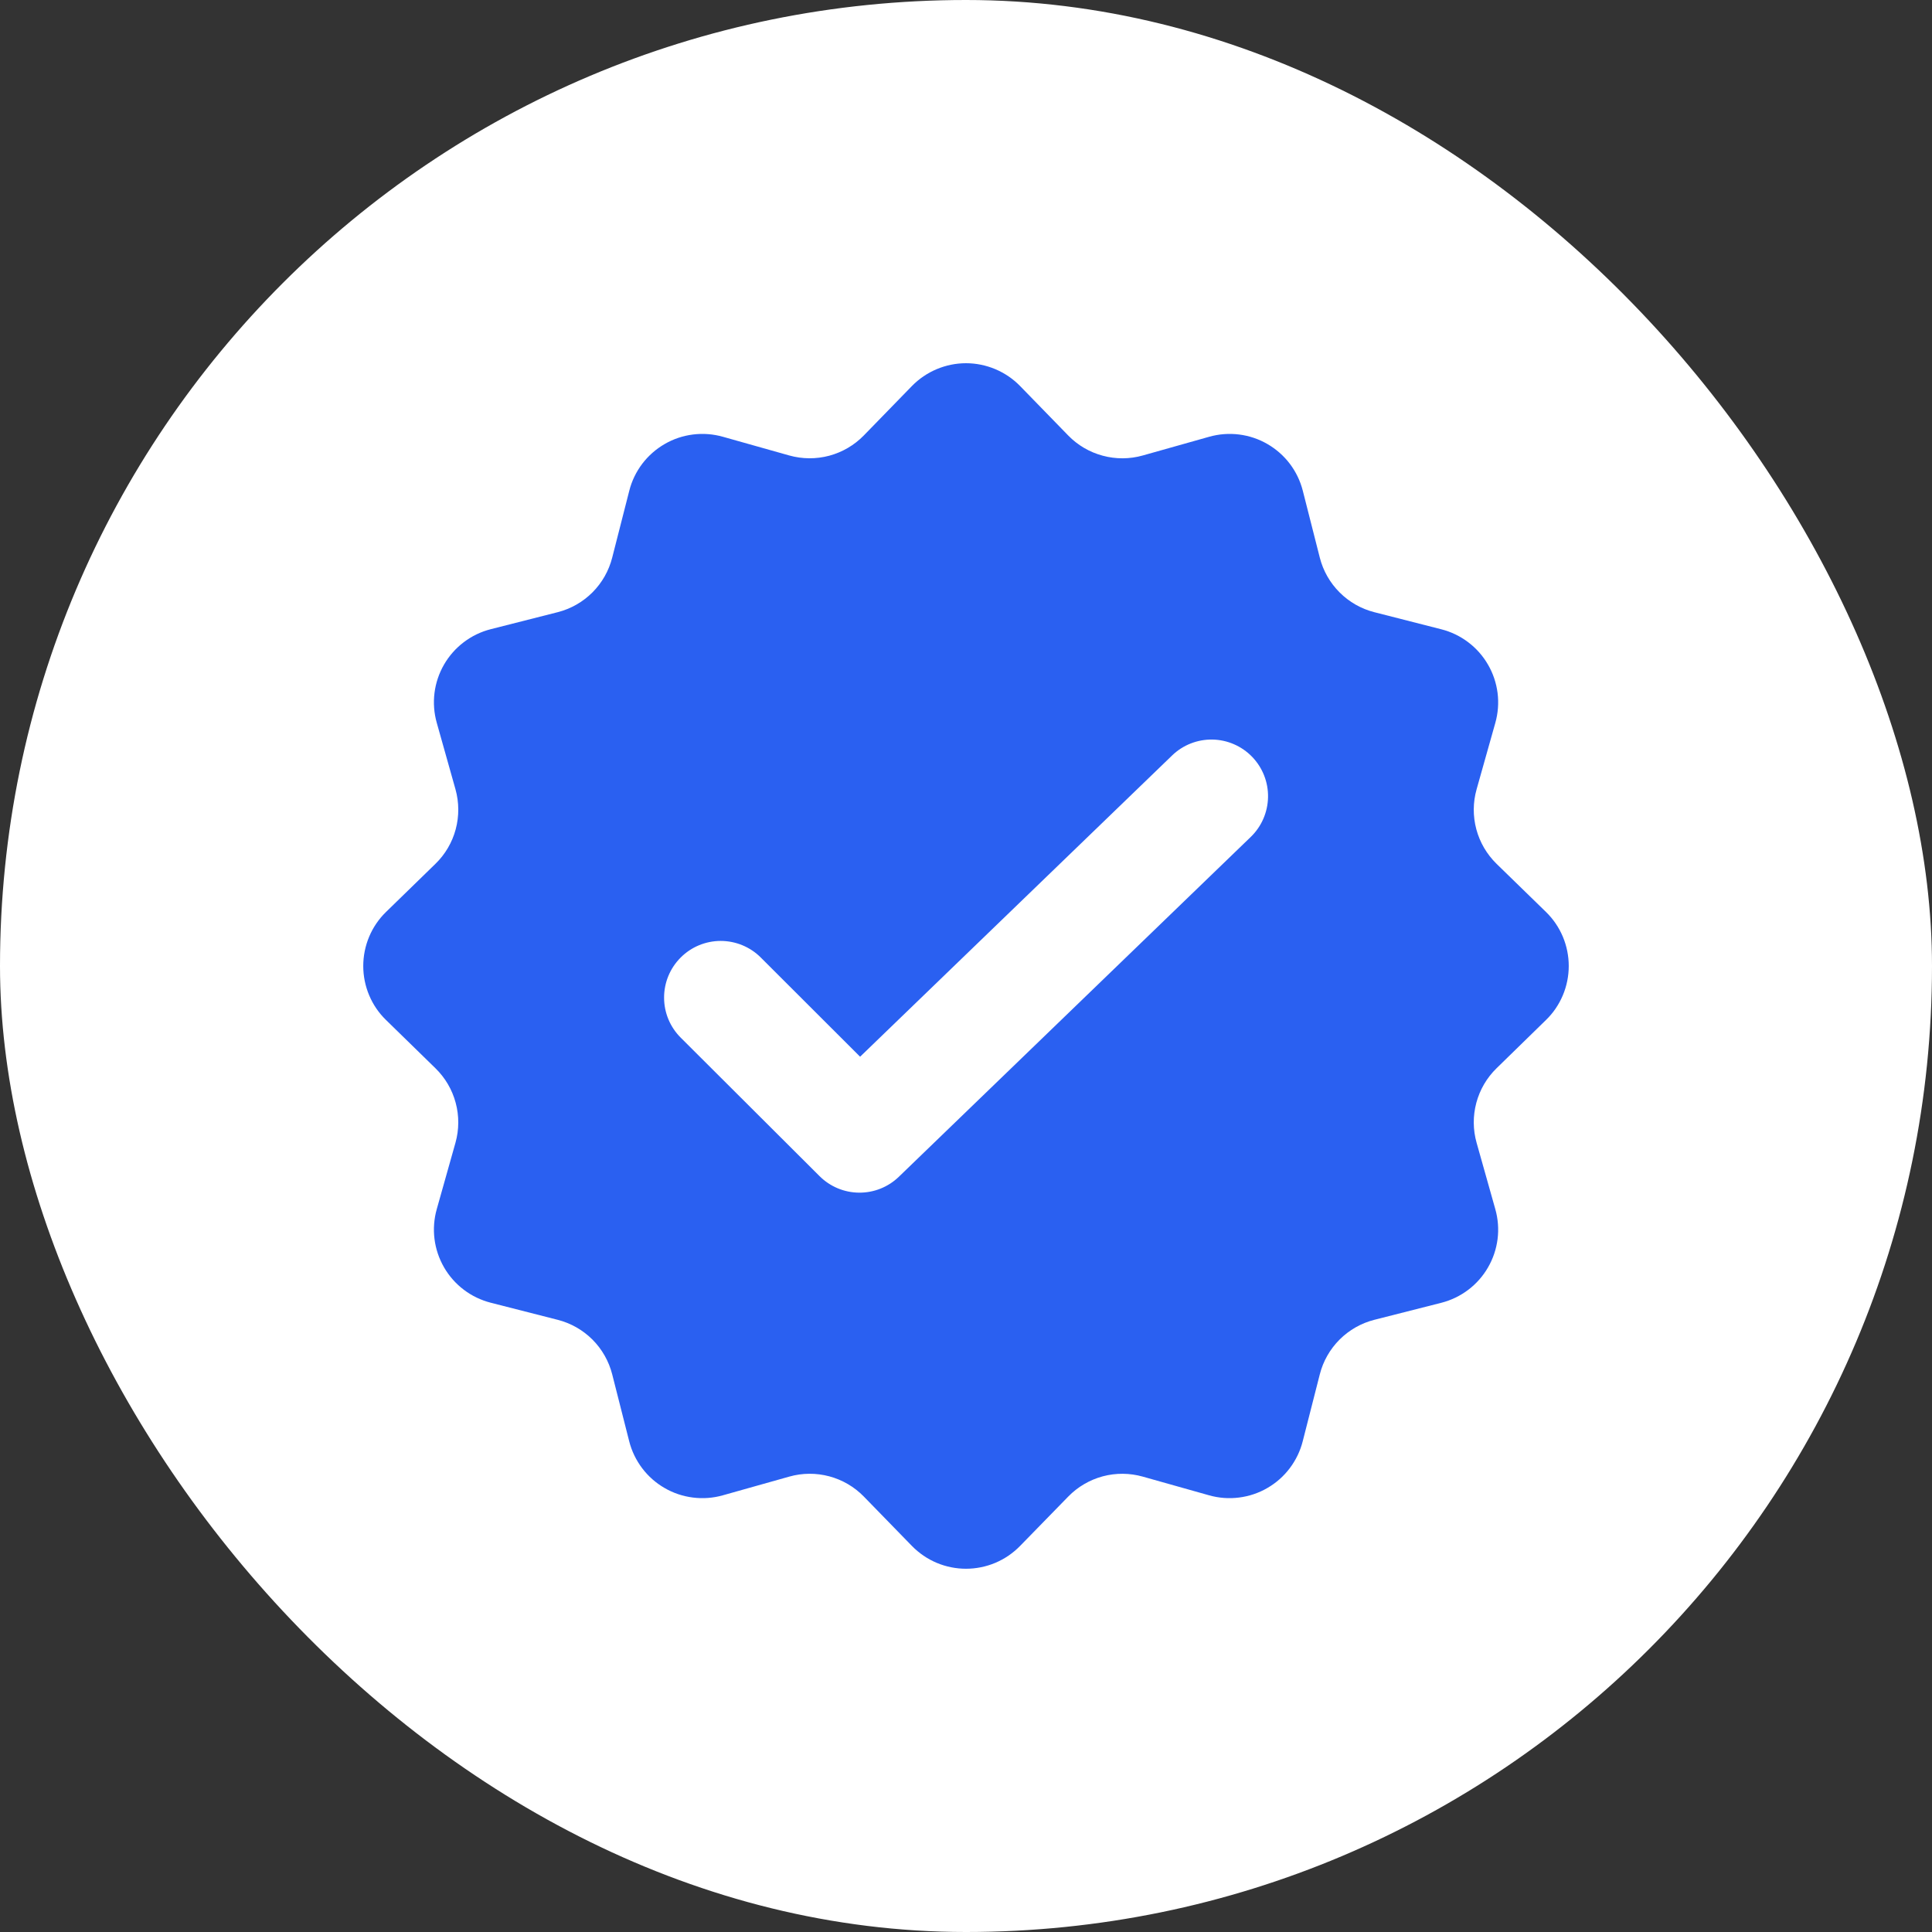<svg width="48" height="48" viewBox="0 0 48 48" fill="none" xmlns="http://www.w3.org/2000/svg">
<rect x="0" y="0" width="48" height="48" fill="#333333" stroke="none"/>
<rect width="48" height="48" rx="24" fill="white"/>
<g clip-path="url(#clip0_112_12393)">
<path fill-rule="evenodd" clip-rule="evenodd" d="M25.343 9.59C25.168 9.411 24.959 9.269 24.729 9.172C24.498 9.075 24.25 9.024 24 9.024C23.75 9.024 23.502 9.075 23.271 9.172C23.041 9.269 22.832 9.411 22.657 9.59L21.461 10.819C21.226 11.06 20.929 11.234 20.603 11.322C20.277 11.409 19.934 11.407 19.609 11.316L17.959 10.851C17.718 10.783 17.466 10.764 17.218 10.795C16.969 10.826 16.73 10.906 16.513 11.032C16.297 11.157 16.107 11.324 15.956 11.523C15.805 11.723 15.695 11.95 15.634 12.193L15.21 13.854C15.127 14.181 14.957 14.48 14.719 14.718C14.48 14.957 14.181 15.127 13.854 15.21L12.193 15.632C11.951 15.693 11.723 15.803 11.524 15.954C11.324 16.105 11.157 16.295 11.032 16.511C10.907 16.728 10.826 16.967 10.795 17.216C10.764 17.464 10.783 17.716 10.851 17.957L11.316 19.609C11.407 19.933 11.409 20.277 11.322 20.603C11.235 20.929 11.061 21.226 10.819 21.461L9.591 22.657C9.411 22.832 9.269 23.041 9.172 23.271C9.075 23.502 9.025 23.75 9.025 24C9.025 24.25 9.075 24.498 9.172 24.728C9.269 24.959 9.411 25.168 9.591 25.342L10.819 26.541C11.06 26.776 11.234 27.072 11.321 27.398C11.409 27.723 11.407 28.067 11.316 28.391L10.851 30.041C10.783 30.282 10.764 30.534 10.795 30.782C10.826 31.03 10.907 31.27 11.032 31.487C11.157 31.703 11.324 31.893 11.524 32.044C11.723 32.195 11.951 32.304 12.193 32.366L13.854 32.79C14.181 32.873 14.48 33.043 14.719 33.281C14.957 33.52 15.127 33.818 15.21 34.145L15.632 35.807C15.693 36.049 15.803 36.277 15.954 36.477C16.105 36.677 16.294 36.844 16.511 36.969C16.727 37.095 16.967 37.175 17.215 37.206C17.464 37.238 17.716 37.219 17.957 37.151L19.609 36.686C19.933 36.594 20.277 36.592 20.603 36.679C20.929 36.766 21.226 36.94 21.461 37.181L22.657 38.409C22.832 38.588 23.041 38.731 23.271 38.828C23.502 38.925 23.75 38.975 24 38.975C24.25 38.975 24.498 38.925 24.729 38.828C24.959 38.731 25.168 38.588 25.343 38.409L26.541 37.181C26.776 36.94 27.072 36.767 27.398 36.679C27.724 36.592 28.067 36.595 28.391 36.686L30.041 37.151C30.282 37.219 30.534 37.238 30.783 37.206C31.031 37.175 31.271 37.095 31.487 36.969C31.704 36.844 31.893 36.677 32.044 36.477C32.195 36.277 32.305 36.049 32.366 35.807L32.79 34.145C32.873 33.818 33.043 33.52 33.282 33.281C33.52 33.043 33.819 32.873 34.146 32.79L35.807 32.368C36.05 32.306 36.277 32.197 36.477 32.046C36.677 31.895 36.844 31.706 36.969 31.489C37.095 31.272 37.175 31.033 37.207 30.784C37.238 30.536 37.219 30.284 37.151 30.043L36.686 28.393C36.594 28.068 36.592 27.725 36.679 27.399C36.766 27.073 36.94 26.776 37.181 26.541L38.409 25.342C38.589 25.168 38.731 24.959 38.828 24.728C38.925 24.498 38.975 24.25 38.975 24C38.975 23.75 38.925 23.502 38.828 23.271C38.731 23.041 38.589 22.832 38.409 22.657L37.181 21.461C36.94 21.225 36.766 20.929 36.679 20.603C36.592 20.277 36.594 19.933 36.686 19.609L37.151 17.959C37.219 17.718 37.238 17.465 37.207 17.217C37.175 16.969 37.095 16.729 36.969 16.513C36.844 16.296 36.677 16.107 36.477 15.956C36.277 15.805 36.05 15.695 35.807 15.634L34.146 15.21C33.819 15.127 33.52 14.957 33.282 14.718C33.043 14.48 32.873 14.181 32.79 13.854L32.368 12.193C32.306 11.95 32.197 11.723 32.046 11.523C31.895 11.324 31.705 11.157 31.489 11.032C31.272 10.906 31.032 10.826 30.784 10.795C30.536 10.764 30.284 10.783 30.043 10.851L28.393 11.316C28.068 11.408 27.724 11.41 27.398 11.322C27.071 11.235 26.774 11.061 26.539 10.819L25.343 9.59ZM31.074 20.794C31.343 20.535 31.497 20.179 31.504 19.806C31.511 19.433 31.369 19.073 31.11 18.804C30.851 18.536 30.496 18.381 30.123 18.374C29.75 18.368 29.389 18.509 29.121 18.769L21.369 26.254L18.9 23.788C18.636 23.524 18.277 23.377 17.904 23.377C17.531 23.378 17.173 23.526 16.91 23.791C16.646 24.055 16.498 24.413 16.499 24.787C16.499 25.16 16.648 25.517 16.913 25.781L20.361 29.22C20.621 29.48 20.973 29.628 21.341 29.631C21.709 29.635 22.064 29.494 22.329 29.239L31.074 20.794Z" fill="#2A60F1"/>
</g>
<defs>
<clipPath id="clip0_112_12393">
<rect width="30" height="30" fill="white" transform="translate(9 9)"/>
</clipPath>
</defs>
</svg>
